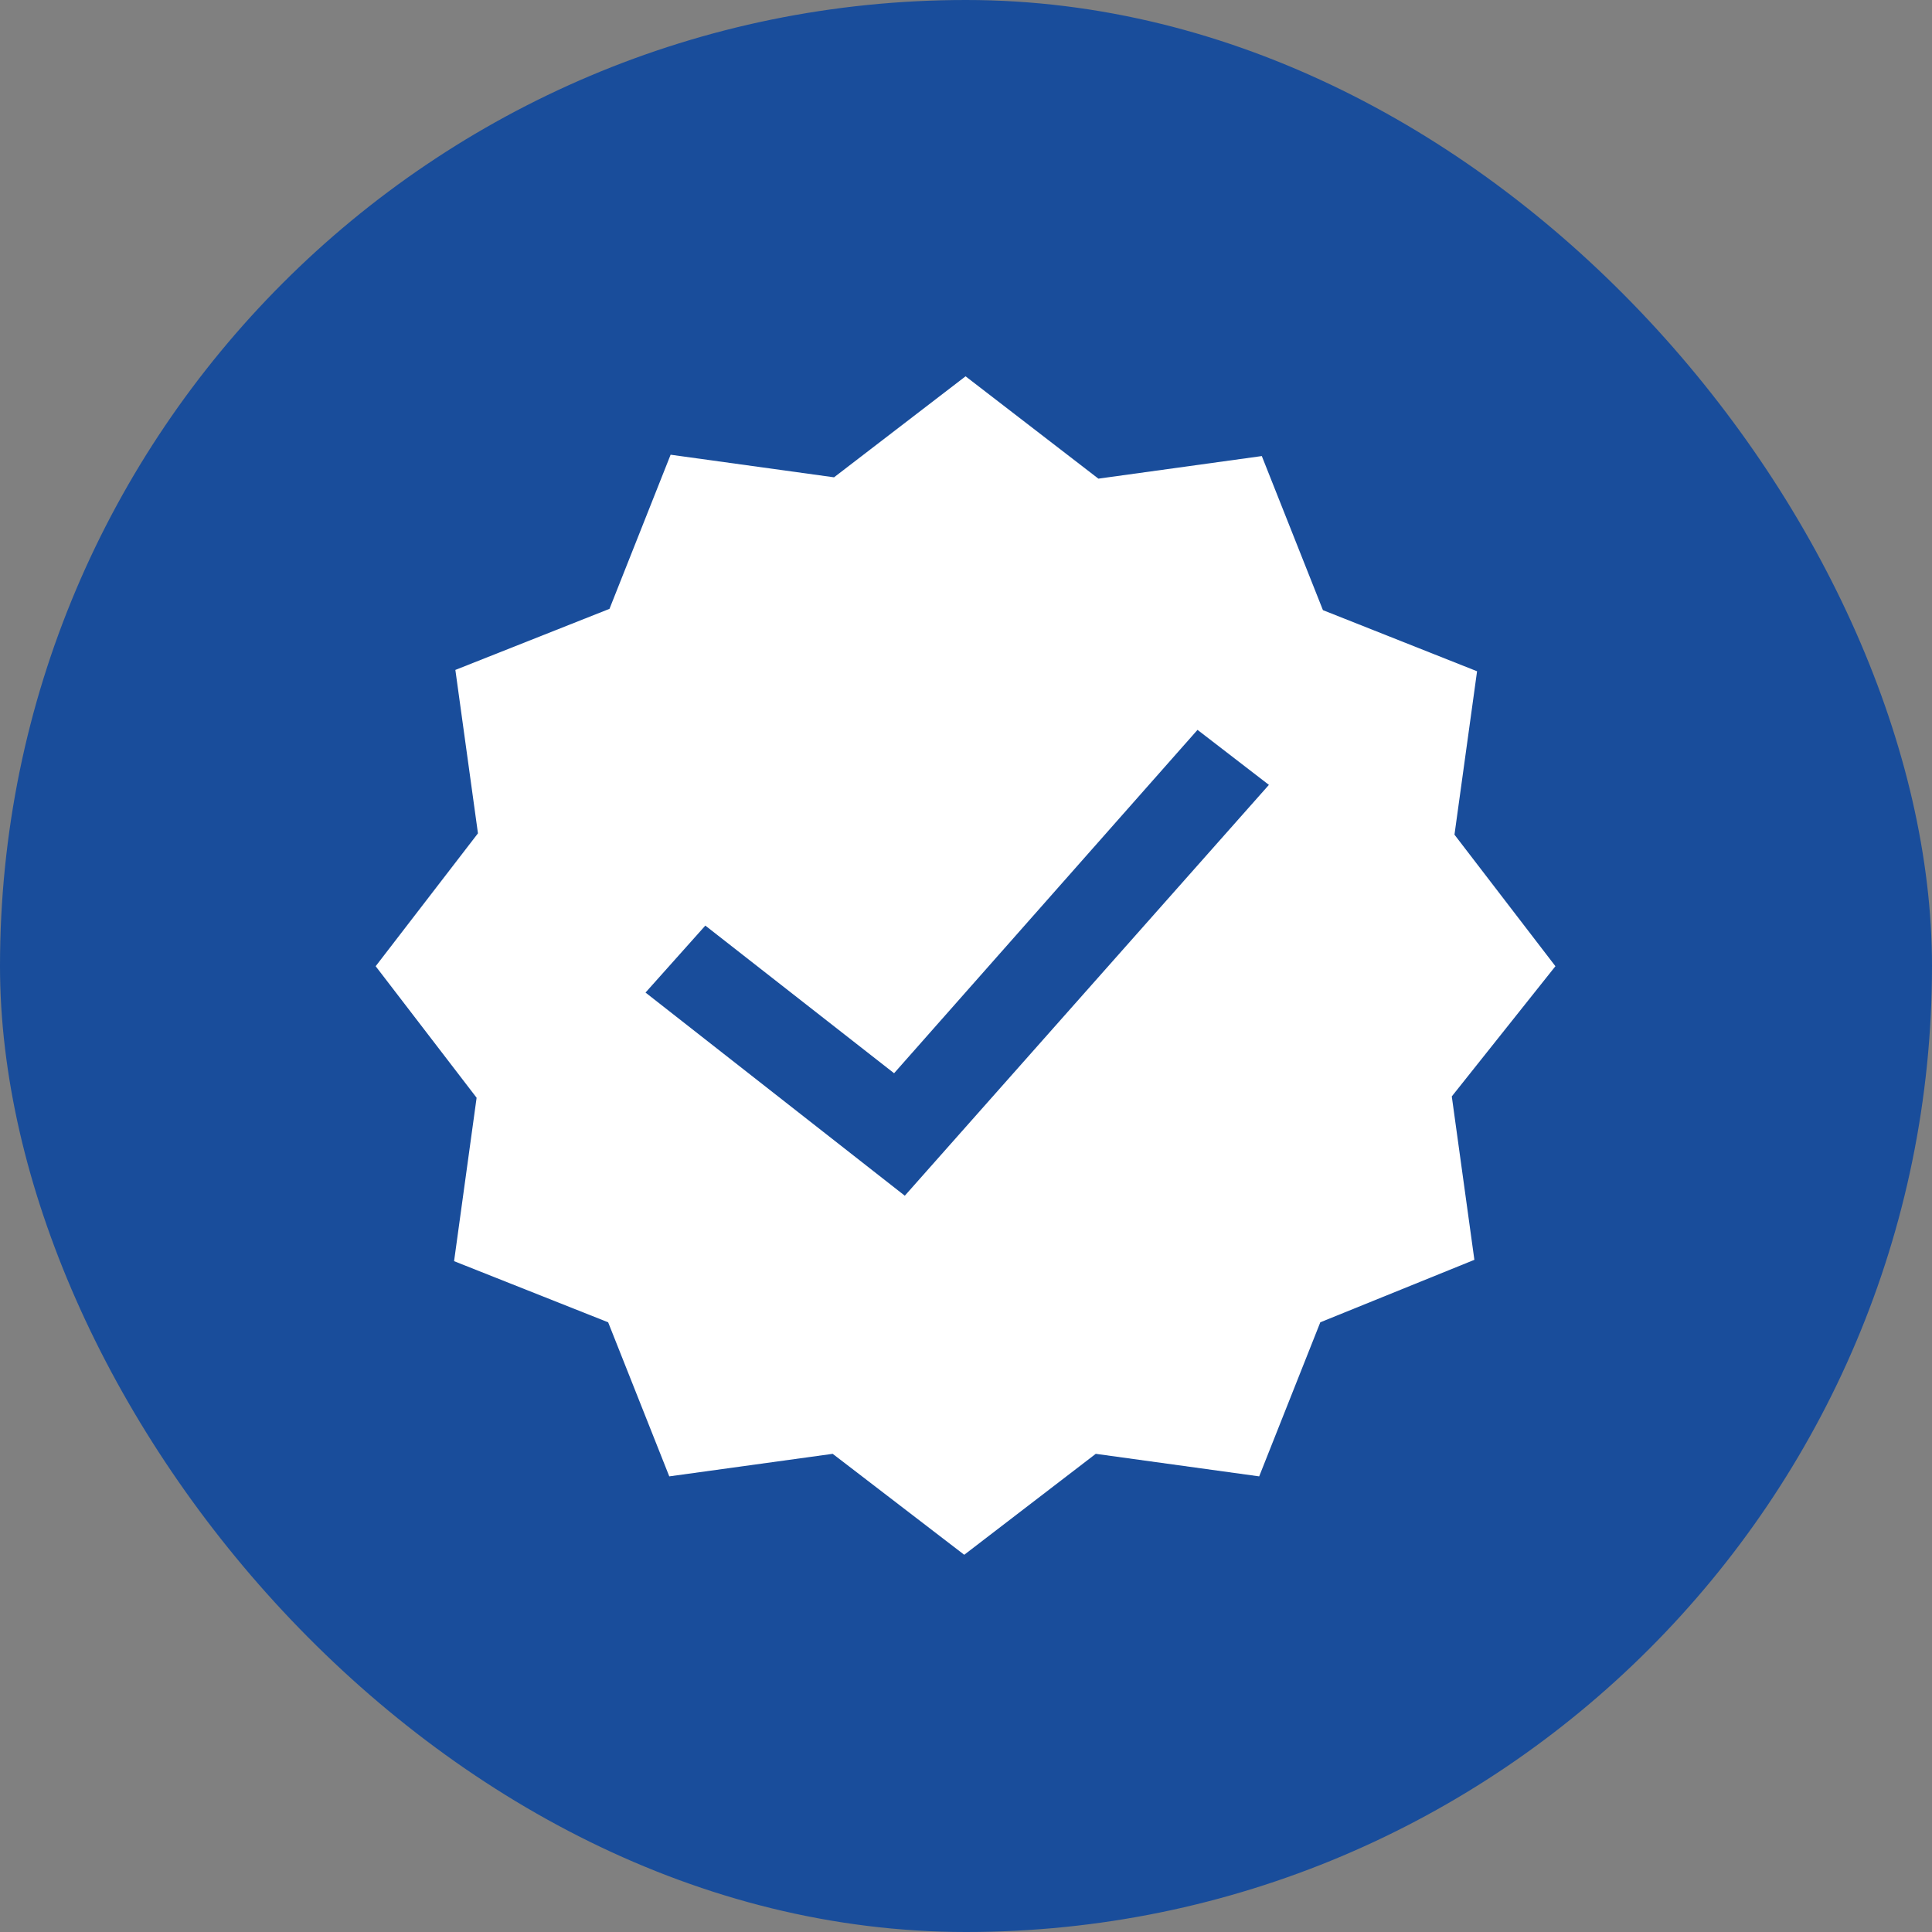 <?xml version="1.0" encoding="UTF-8"?>
<svg width="36px" height="36px" viewBox="0 0 36 36" version="1.1" xmlns="http://www.w3.org/2000/svg" xmlns:xlink="http://www.w3.org/1999/xlink">
    <rect x="0" y="0" width="36" height="36" fill="#808080" stroke="none"/>
    <!-- Generator: Sketch 63.1 (92452) - https://sketch.com -->
    <title>Group 58</title>
    <desc>Created with Sketch.</desc>
    <g id="NEW" stroke="none" stroke-width="1" fill="none" fill-rule="evenodd">
        <g id="Group-58">
            <rect id="Rectangle" fill="#194D9B" x="0" y="0" width="36" height="36" rx="18"></rect>
            <g id="Group-22" transform="translate(7, 7)" fill-rule="nonzero">
                <g id="guarantee-copy" fill="#FFFFFF">
                    <polygon id="Shape" points="21.983 11.004 20.102 8.553 20.523 5.508 17.651 4.369 16.512 1.498 13.467 1.919 10.992 0.012 8.541 1.894 5.496 1.473 4.357 4.345 1.485 5.483 1.906 8.528 0 11.004 1.881 13.455 1.461 16.5 4.332 17.639 5.471 20.51 8.516 20.09 10.967 21.971 13.418 20.09 16.463 20.51 17.602 17.639 20.473 16.475 20.052 13.43"></polygon>
                </g>
                <g id="checked" transform="translate(11.008, 11) rotate(-5) translate(-11.008, -11) translate(5.008, 6)" fill="#194D9B">
                    <polygon id="Path" points="-1.25276798e-13 4.972 4.483 9.164 11.909 2.129 10.673 0.992 4.483 6.873 1.219 3.826"></polygon>
                </g>
            </g>
        </g>
    </g>
</svg>